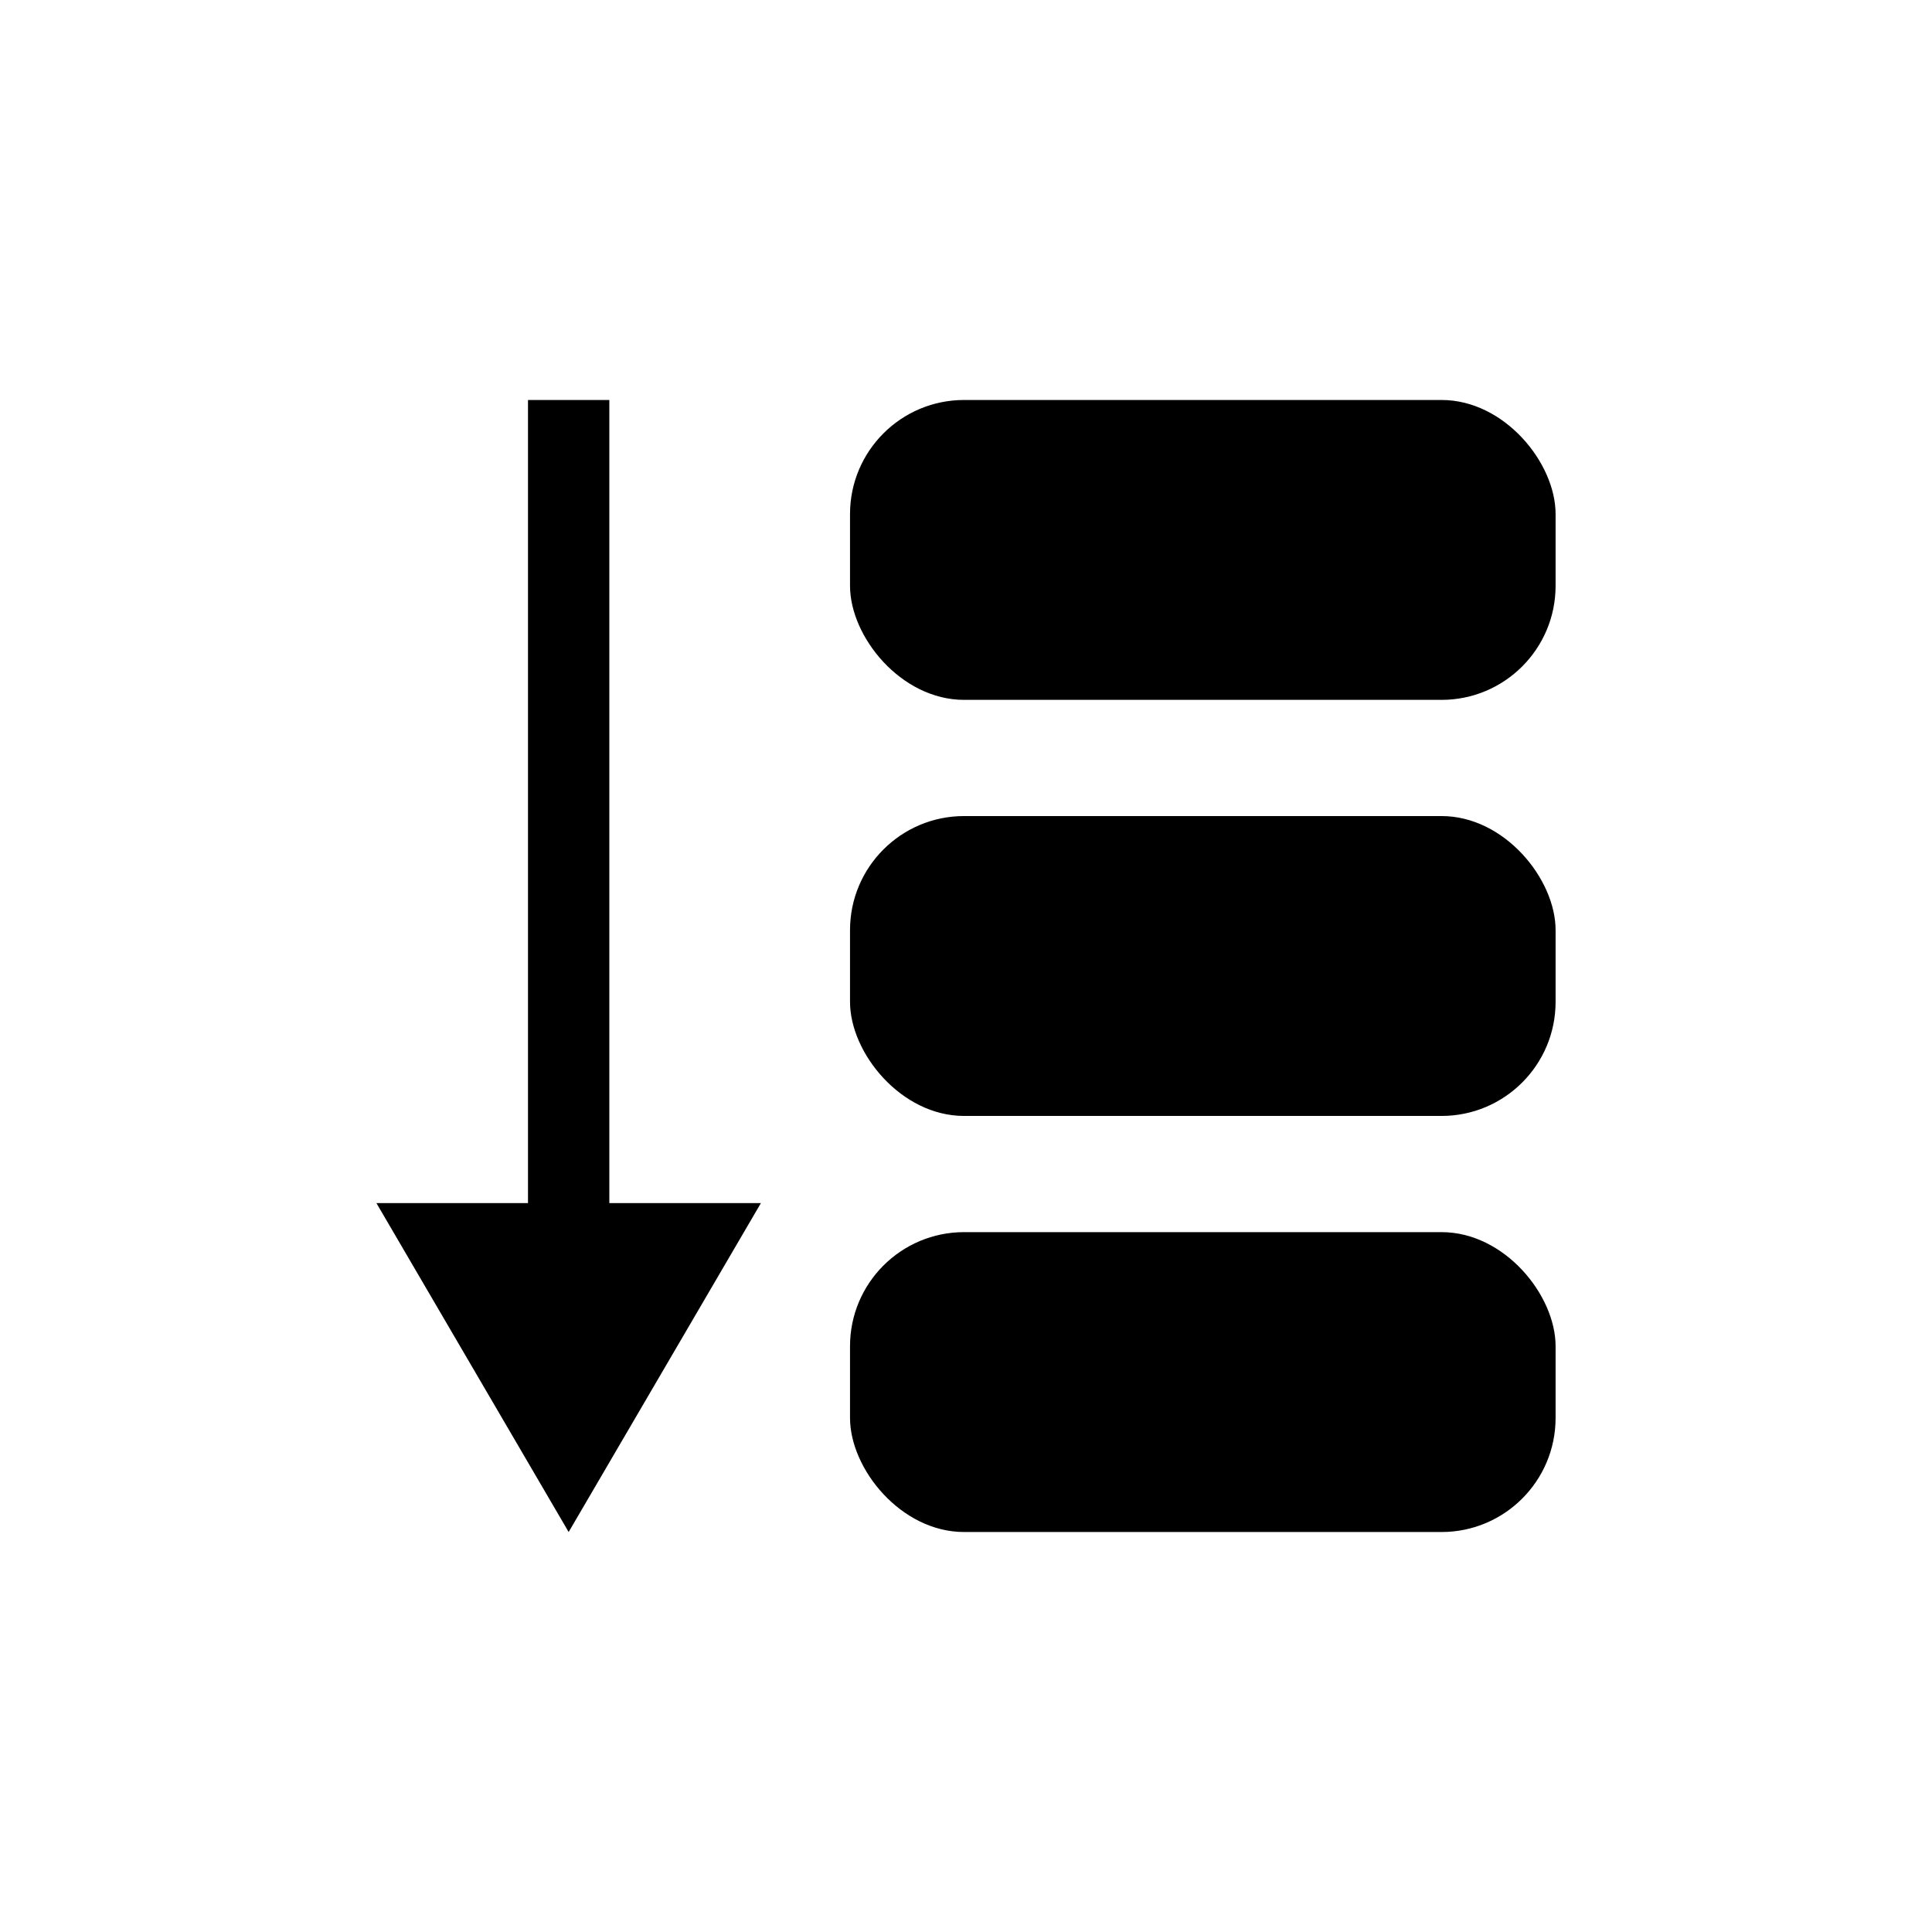 <?xml version="1.0" encoding="UTF-8" standalone="no"?>
<svg
   xmlns:dc="http://purl.org/dc/elements/1.1/"
   xmlns:cc="http://creativecommons.org/ns#"
   xmlns:rdf="http://www.w3.org/1999/02/22-rdf-syntax-ns#"
   xmlns:svg="http://www.w3.org/2000/svg"
   xmlns="http://www.w3.org/2000/svg"
   xmlns:sodipodi="http://sodipodi.sourceforge.net/DTD/sodipodi-0.dtd"
   xmlns:inkscape="http://www.inkscape.org/namespaces/inkscape"
   width="128"
   height="128"
   viewBox="0 0 128 128"
   version="1.1"
   id="svg15"
   sodipodi:docname="atm-lane.svg"
   inkscape:version="0.92.5 (2060ec1f9f, 2020-04-08)">
  <sodipodi:namedview
     pagecolor="#ffffff"
     bordercolor="#666666"
     borderopacity="1"
     objecttolerance="10"
     gridtolerance="10"
     guidetolerance="10"
     inkscape:pageopacity="0"
     inkscape:pageshadow="2"
     inkscape:window-width="1300"
     inkscape:window-height="852"
     id="namedview17"
     showgrid="false"
     inkscape:zoom="0.47408296"
     inkscape:cx="120.33679"
     inkscape:cy="46.386054"
     inkscape:window-x="1159"
     inkscape:window-y="125"
     inkscape:window-maximized="0"
     inkscape:current-layer="svg15" />
  <!-- Generator: Sketch 51 (57462) - http://www.bohemiancoding.com/sketch -->
  <title
     id="title2">Group</title>
  <desc
     id="desc4">Created with Sketch.</desc>
  <defs
     id="defs6" />
  <g
     id="g985"
     transform="translate(3.335,5.5)">
    <rect
       ry="7.557"
       y="21"
       x="52.981"
       height="19.868"
       width="46.746"
       id="rect935"
       style="opacity:1;vector-effect:none;fill:#000000;fill-opacity:1;stroke:none;stroke-width:0;stroke-linecap:butt;stroke-linejoin:round;stroke-miterlimit:4;stroke-dasharray:none;stroke-dashoffset:0;stroke-opacity:1;paint-order:normal" />
    <path
       sodipodi:nodetypes="cccccccc"
       inkscape:connector-curvature="0"
       id="Shape-1-6"
       d="M 31.646,21 V 74.209 H 21.604 L 34.34,96 47.077,74.209 H 37.035 V 21 Z"
       style="fill:#000000;fill-rule:evenodd;stroke:none;stroke-width:3.456" />
    <rect
       ry="7.557"
       y="48.566"
       x="52.981"
       height="19.868"
       width="46.746"
       id="rect935-3"
       style="opacity:1;vector-effect:none;fill:#000000;fill-opacity:1;stroke:none;stroke-width:0;stroke-linecap:butt;stroke-linejoin:round;stroke-miterlimit:4;stroke-dasharray:none;stroke-dashoffset:0;stroke-opacity:1;paint-order:normal" />
    <rect
       ry="7.557"
       y="76.132"
       x="52.981"
       height="19.868"
       width="46.746"
       id="rect935-3-8"
       style="opacity:1;vector-effect:none;fill:#000000;fill-opacity:1;stroke:none;stroke-width:0;stroke-linecap:butt;stroke-linejoin:round;stroke-miterlimit:4;stroke-dasharray:none;stroke-dashoffset:0;stroke-opacity:1;paint-order:normal" />
  </g>
</svg>
